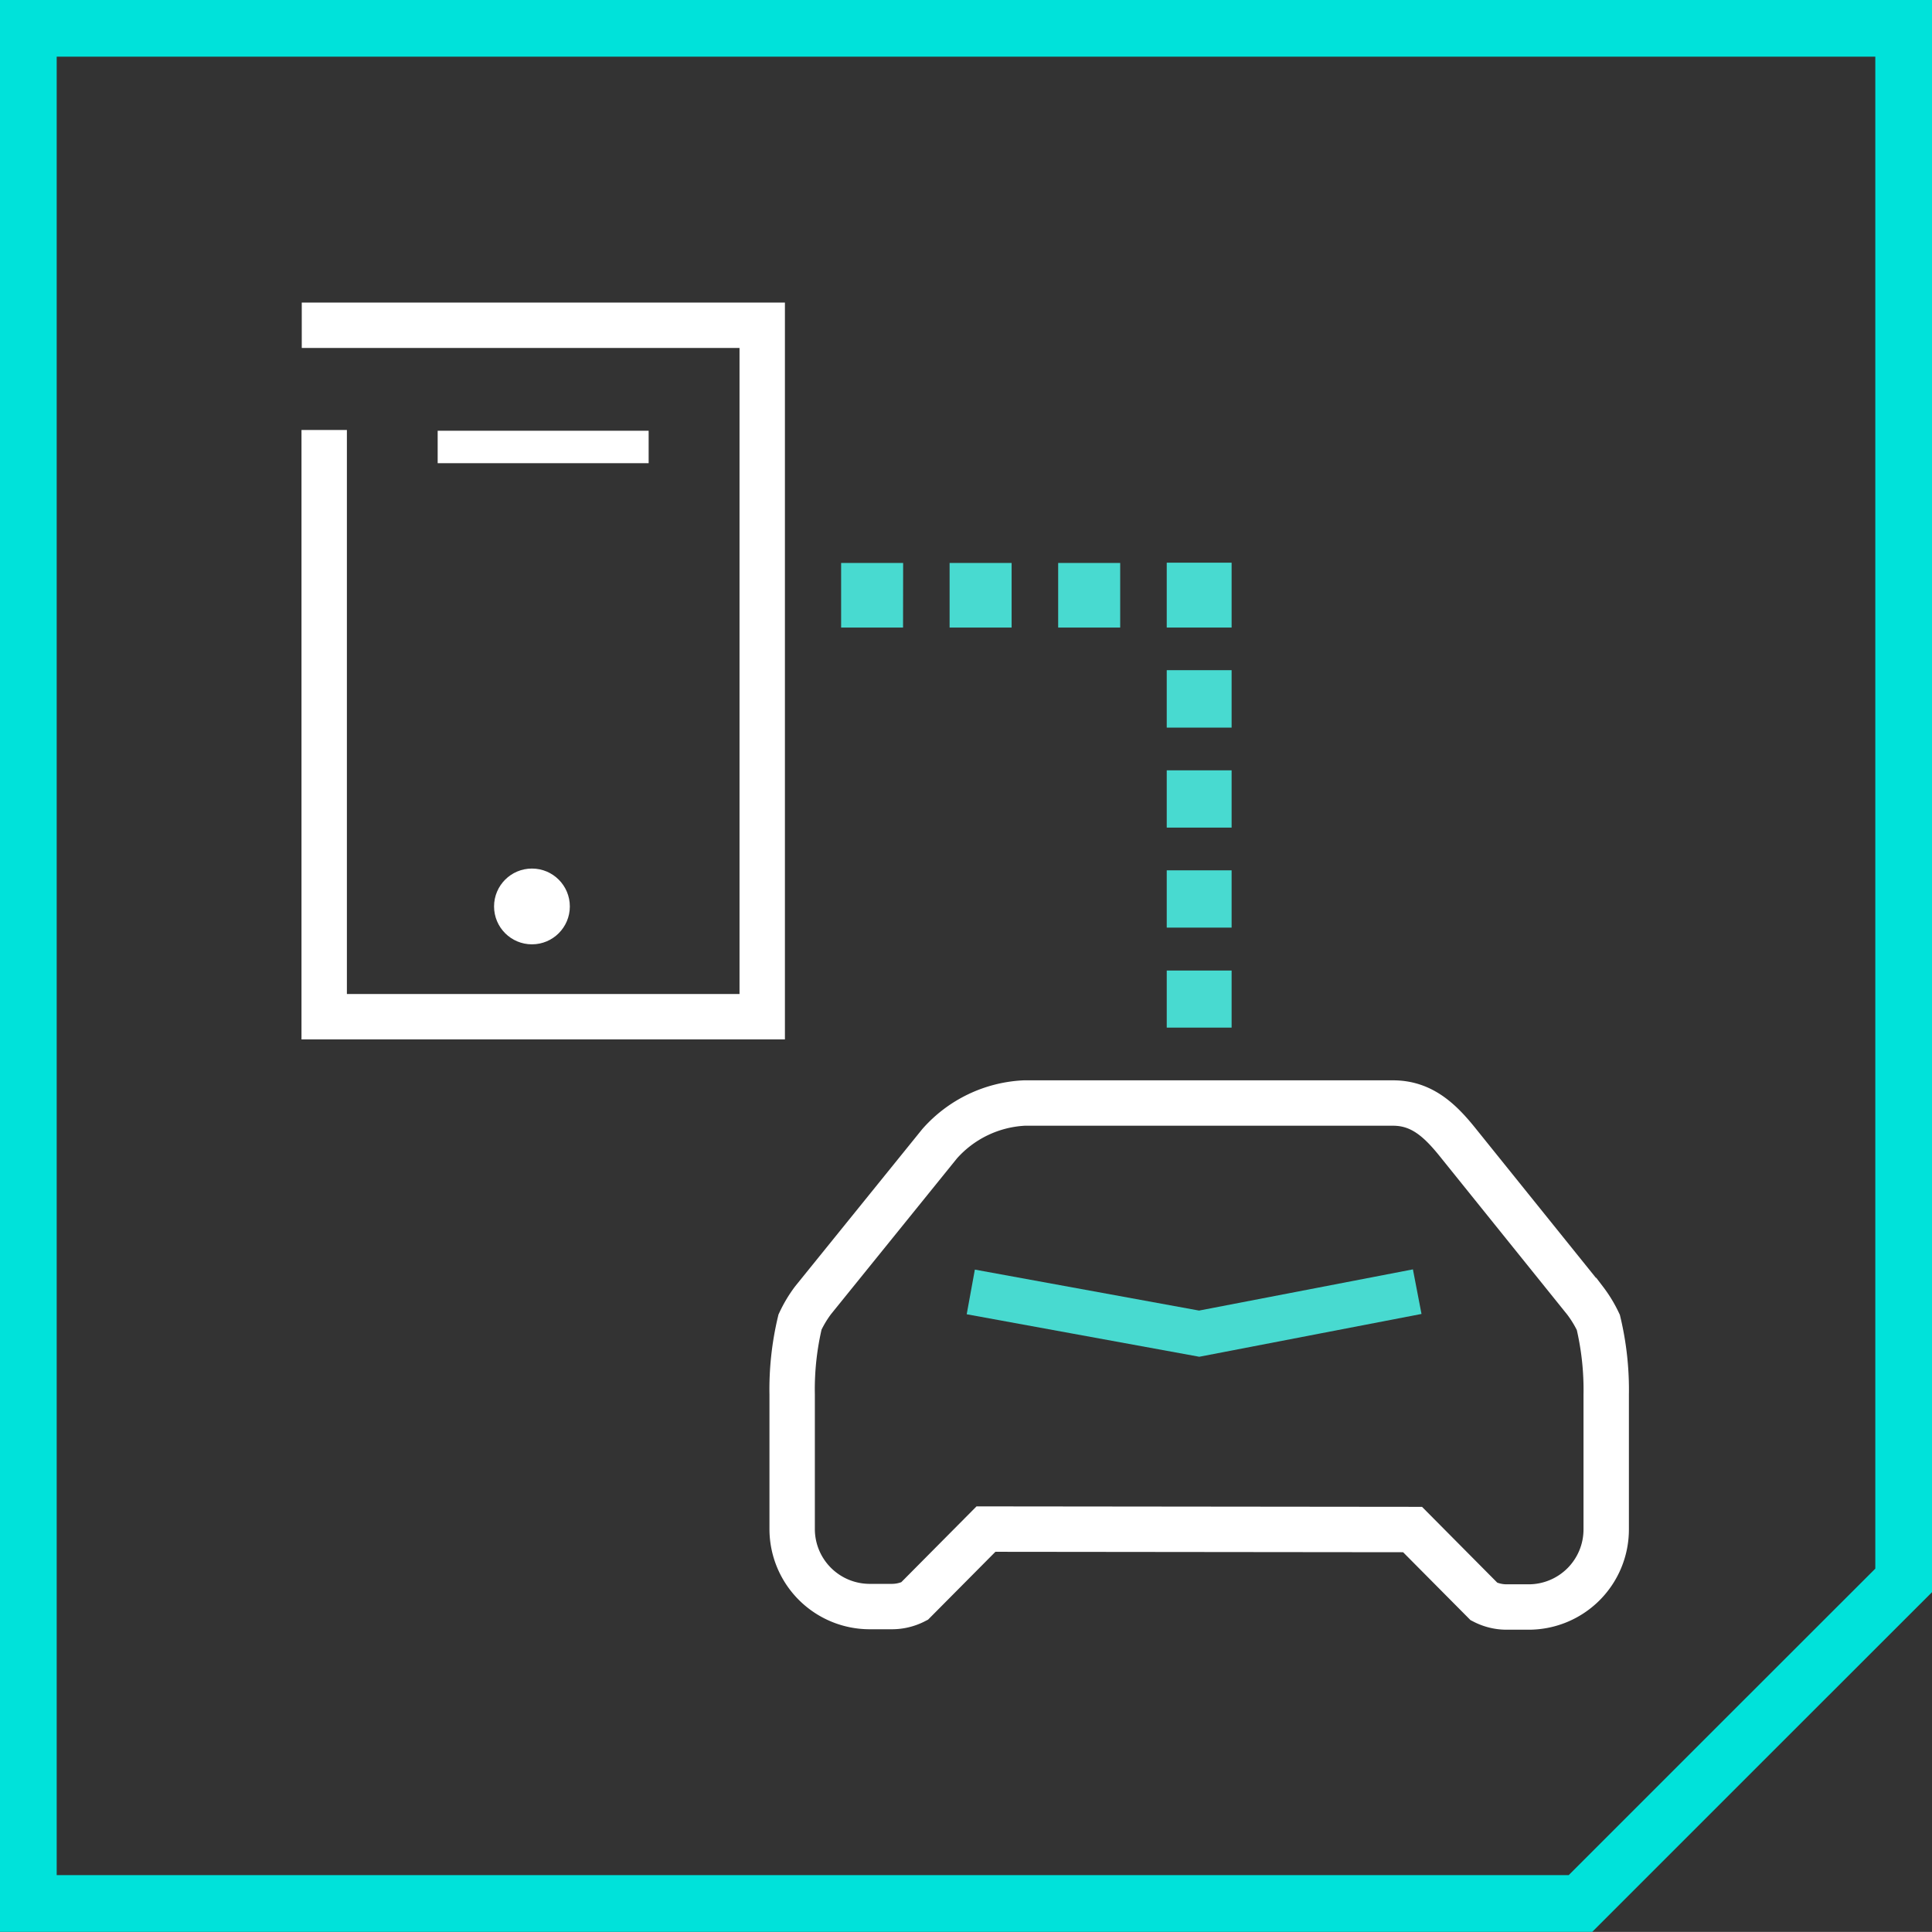 <svg xmlns="http://www.w3.org/2000/svg" viewBox="0 0 216.21 216.2"><rect x="0" y="0" width="216.21" height="216.2" fill="#333333" stroke="none"/><defs><style>.cls-1,.cls-2,.cls-5,.cls-6{fill:none;stroke-miterlimit:10;}.cls-1{stroke:#48dad0;}.cls-1,.cls-2{stroke-width:5.08px;}.cls-2,.cls-5{stroke:#fff;}.cls-3{fill:#fff;}.cls-4{fill:#48dad0;}.cls-5{stroke-width:3.63px;}.cls-6{stroke:#00e2da;stroke-width:6.35px;}</style></defs><title>Pre-trip</title><g id="Layer_2" data-name="Layer 2"><g id="labels"><polyline class="cls-1" points="108.64 144.58 134.2 149.25 158.6 144.55"/><path class="cls-2" d="M110.34,171.12l-8,8.06a5.52,5.52,0,0,1-2.54.61H97.33a8.68,8.68,0,0,1-8.68-8.68V156.06a32.44,32.44,0,0,1,.88-8.11A13.66,13.66,0,0,1,91,145.5L105.15,128a13.52,13.52,0,0,1,9.47-4.56h41.28c3.26,0,5.32,2,7.36,4.56l14.12,17.54a13.66,13.66,0,0,1,1.49,2.45,32.45,32.45,0,0,1,.88,8.11v15.06a8.68,8.68,0,0,1-8.68,8.68h-2.46a5.51,5.51,0,0,1-2.53-.61l-8-8.06Z"/><polyline class="cls-2" points="33.77 36.4 85.3 36.4 85.3 113.78 36.28 113.78 36.28 48.12"/><circle class="cls-3" cx="59.53" cy="101.44" r="4.24"/><path class="cls-4" d="M125.36,70.23h-6.94V63h6.94Zm-12.15,0h-6.94V63h6.94Zm-12.15,0H94.13V63h6.94Z"/><rect class="cls-4" x="130.57" y="62.97" width="7.26" height="7.26"/><path class="cls-4" d="M137.83,115h-7.26v-6.39h7.26Zm0-11.19h-7.26V97.4h7.26Zm0-11.19h-7.26V86.21h7.26Zm0-11.19h-7.26V75h7.26Z"/><line class="cls-5" x1="48.98" y1="50.02" x2="72.59" y2="50.02"/><polygon class="cls-6" points="176.87 213.02 90.02 213.02 3.17 213.02 3.17 108.09 3.17 3.17 108.11 3.17 213.04 3.17 213.04 90.02 213.04 176.86 194.95 194.94 176.87 213.02"/></g></g></svg>